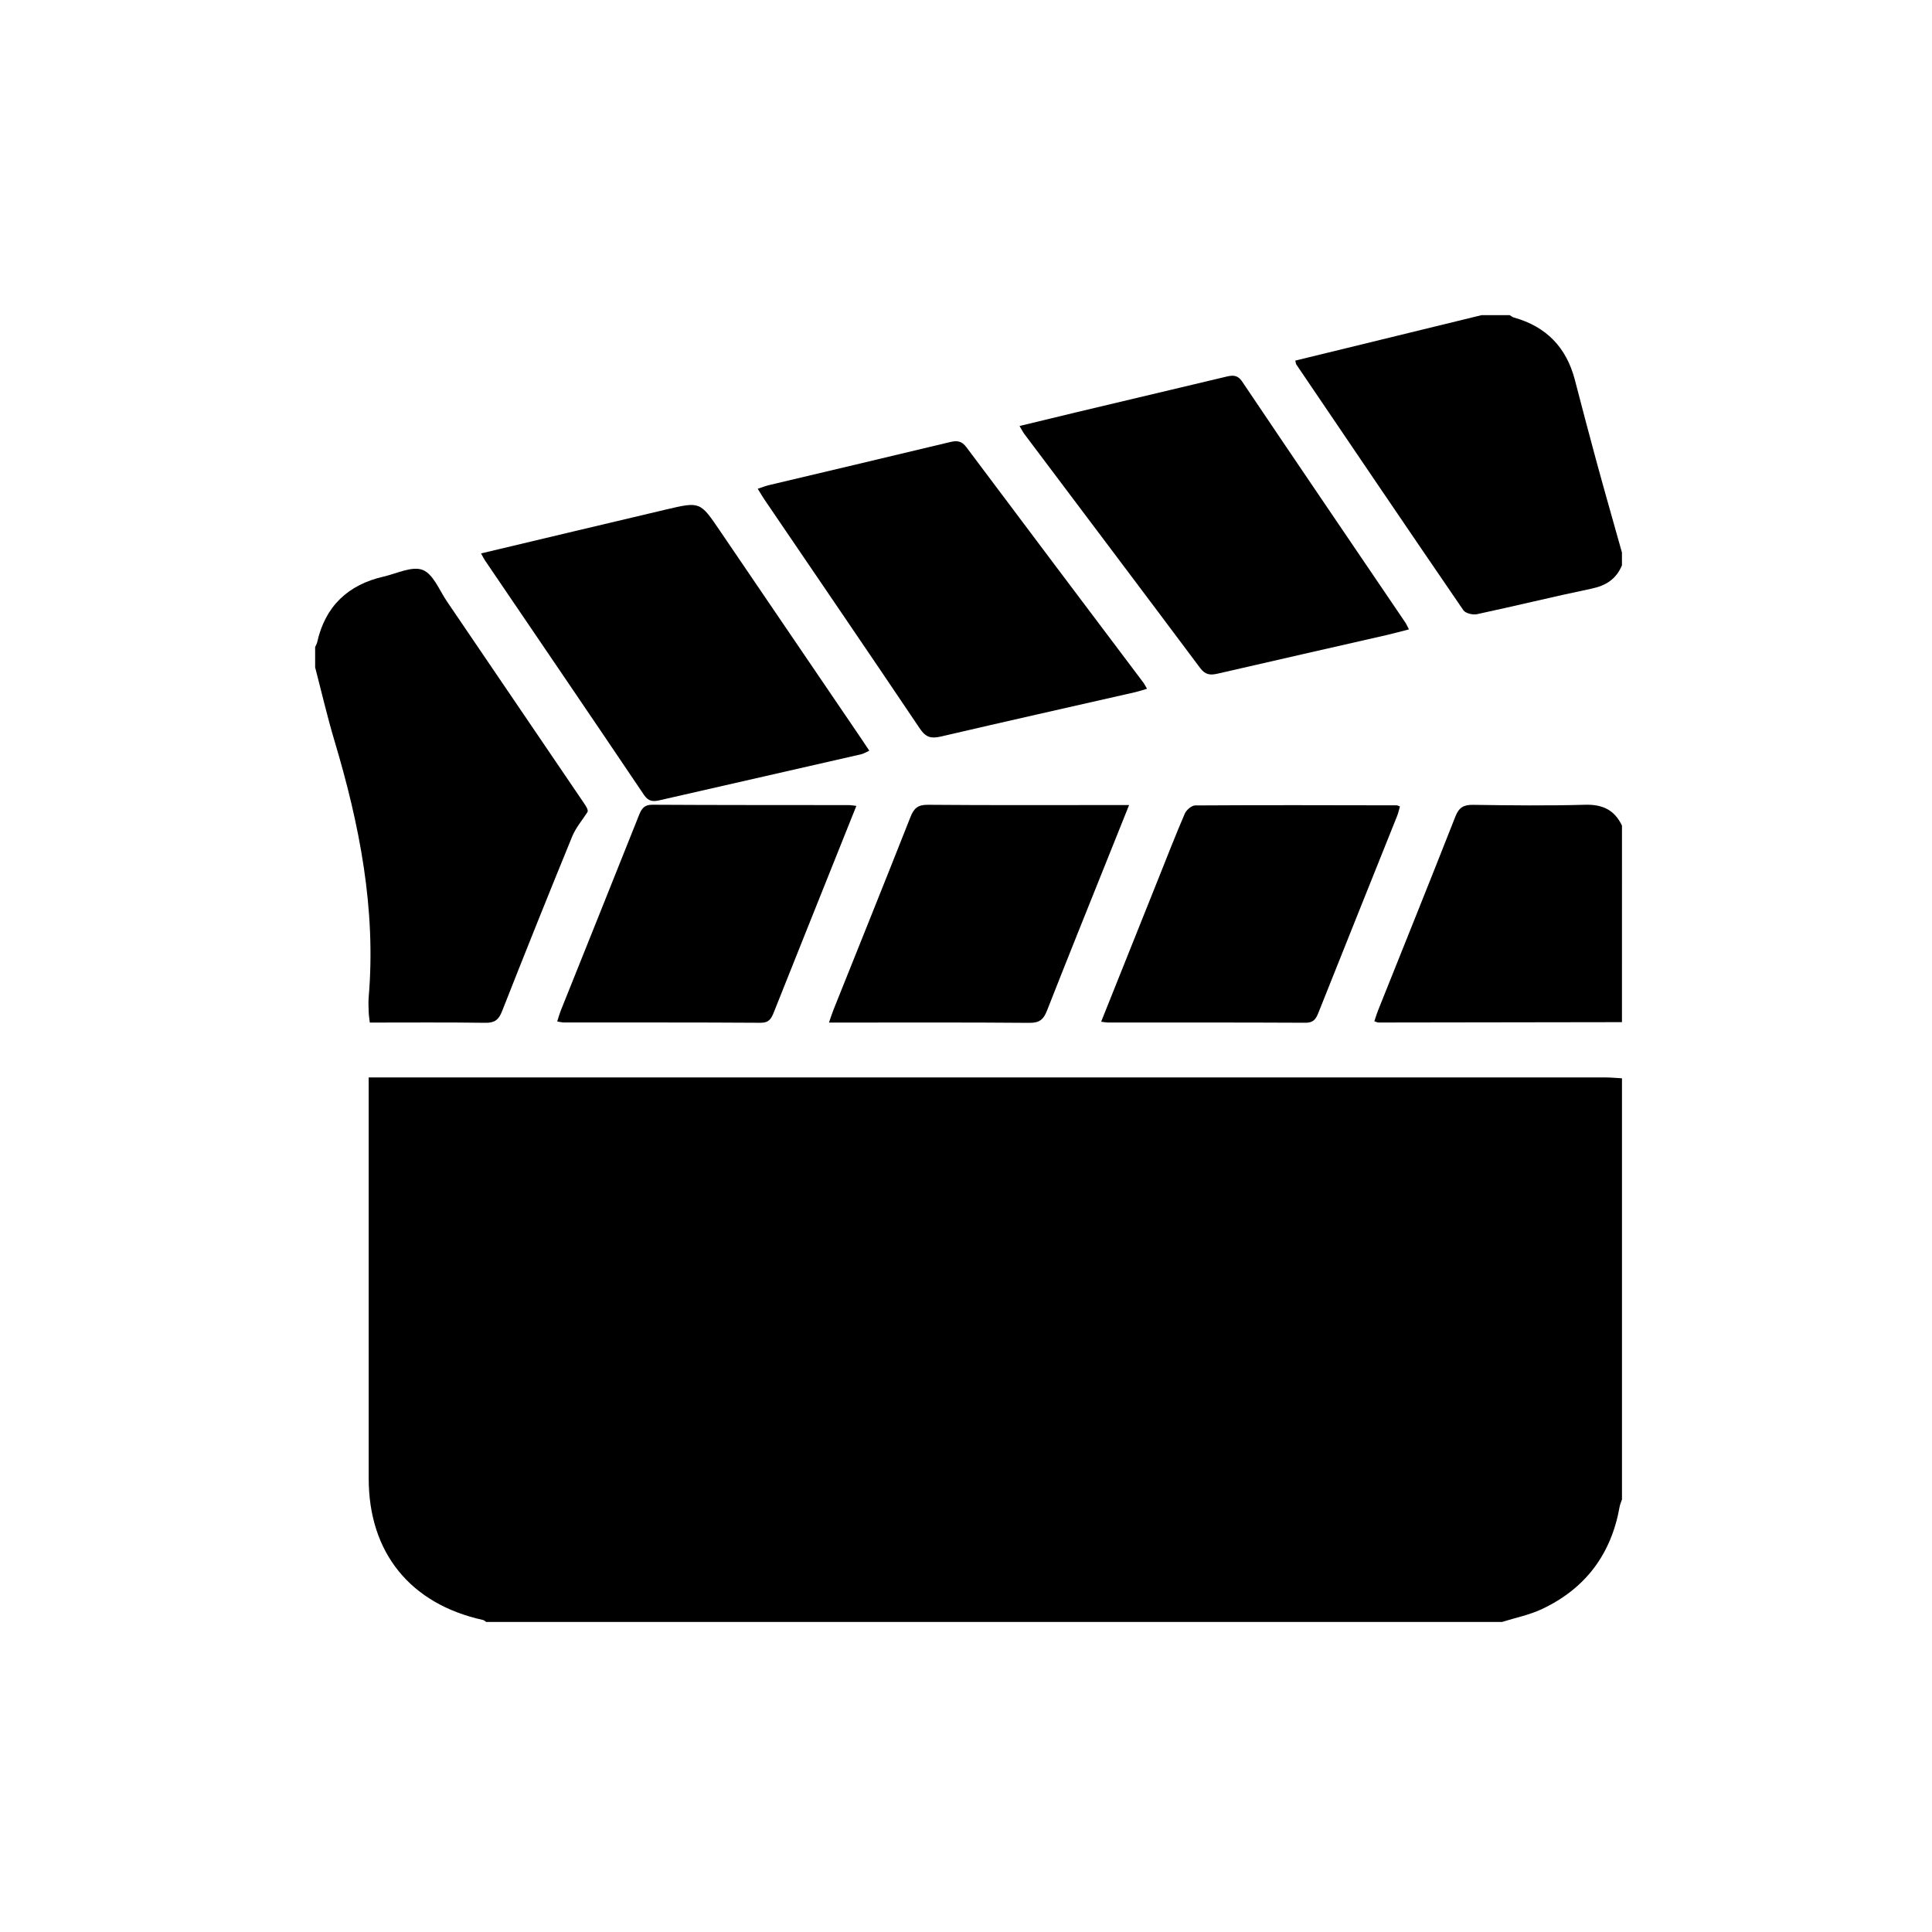 <?xml version="1.0" encoding="utf-8"?>
<!-- Generator: Adobe Illustrator 16.0.0, SVG Export Plug-In . SVG Version: 6.00 Build 0)  -->
<!DOCTYPE svg PUBLIC "-//W3C//DTD SVG 1.1//EN" "http://www.w3.org/Graphics/SVG/1.1/DTD/svg11.dtd">
<svg version="1.1" id="Capa_1" xmlns="http://www.w3.org/2000/svg" xmlns:xlink="http://www.w3.org/1999/xlink" x="0px" y="0px"
	 width="75px" height="75px" viewBox="0 0 75 75" enable-background="new 0 0 75 75" xml:space="preserve">
<g>
	<path fill-rule="evenodd" clip-rule="evenodd" d="M58.308,62.964c-13.146,0-26.29,0-39.435,0c-0.04-0.025-0.077-0.066-0.121-0.076
		c-2.822-0.62-4.438-2.611-4.439-5.488c-0.003-5.002-0.001-10.005-0.001-15.008c0-0.175,0-0.35,0-0.567c0.287,0,0.499,0,0.711,0
		c15.767,0,31.534-0.001,47.301,0.001c0.214,0,0.428,0.022,0.641,0.034c0,5.45,0,10.899,0,16.349
		c-0.03,0.092-0.073,0.182-0.09,0.276c-0.325,1.85-1.332,3.191-3.03,3.985C59.36,62.696,58.821,62.803,58.308,62.964z"/>
	<path fill-rule="evenodd" clip-rule="evenodd" d="M12.234,25.115c0.026-0.06,0.064-0.118,0.078-0.18
		c0.313-1.403,1.196-2.234,2.579-2.552c0.511-0.118,1.109-0.419,1.518-0.258c0.411,0.161,0.646,0.788,0.941,1.222
		c1.773,2.605,3.541,5.212,5.311,7.819c0.092,0.136,0.183,0.271,0.146,0.356c-0.201,0.315-0.455,0.608-0.594,0.948
		c-0.925,2.257-1.832,4.522-2.726,6.792c-0.128,0.326-0.286,0.449-0.645,0.443c-1.483-0.021-2.967-0.009-4.486-0.009
		c-0.017-0.153-0.039-0.278-0.043-0.403c-0.007-0.198-0.017-0.397,0-0.594c0.289-3.408-0.356-6.688-1.325-9.929
		c-0.283-0.945-0.505-1.908-0.754-2.863C12.234,25.643,12.234,25.379,12.234,25.115z"/>
	<path fill-rule="evenodd" clip-rule="evenodd" d="M62.964,21.944c-0.219,0.535-0.622,0.792-1.188,0.909
		c-1.484,0.309-2.958,0.673-4.44,0.99c-0.162,0.035-0.446-0.034-0.528-0.154c-2.174-3.171-4.327-6.355-6.484-9.538
		c-0.017-0.025-0.018-0.062-0.041-0.153c0.652-0.159,1.305-0.317,1.956-0.476c1.759-0.429,3.518-0.858,5.276-1.288
		c0.363,0,0.727,0,1.09,0c0.055,0.031,0.105,0.076,0.164,0.092c1.255,0.35,2.038,1.158,2.366,2.416
		c0.279,1.068,0.557,2.137,0.848,3.202c0.319,1.17,0.654,2.336,0.981,3.505C62.964,21.614,62.964,21.779,62.964,21.944z"/>
	<path fill-rule="evenodd" clip-rule="evenodd" d="M62.964,39.68c-3.148,0.005-6.298,0.011-9.447,0.014
		c-0.044,0-0.089-0.025-0.165-0.048c0.049-0.146,0.089-0.285,0.143-0.419c1.003-2.509,2.015-5.015,3.003-7.53
		c0.139-0.354,0.322-0.458,0.688-0.453c1.451,0.021,2.903,0.037,4.353-0.003c0.678-0.019,1.14,0.207,1.426,0.81
		C62.964,34.594,62.964,37.137,62.964,39.68z"/>
	<path fill-rule="evenodd" clip-rule="evenodd" d="M18.674,21.484c2.432-0.578,4.805-1.145,7.179-1.704
		c1.325-0.312,1.326-0.306,2.084,0.809c1.837,2.702,3.675,5.404,5.512,8.107c0.092,0.135,0.182,0.272,0.297,0.446
		c-0.122,0.055-0.213,0.115-0.313,0.138c-2.604,0.596-5.21,1.186-7.814,1.783c-0.26,0.06-0.44,0.061-0.62-0.206
		c-2.047-3.039-4.111-6.066-6.169-9.097C18.785,21.693,18.75,21.62,18.674,21.484z"/>
	<path fill-rule="evenodd" clip-rule="evenodd" d="M39.578,16.537c0.763-0.185,1.477-0.359,2.191-0.529
		c1.925-0.458,3.851-0.913,5.775-1.372c0.261-0.062,0.475-0.122,0.678,0.179c2.099,3.12,4.215,6.228,6.325,9.34
		c0.046,0.067,0.077,0.143,0.149,0.277c-0.308,0.079-0.585,0.156-0.864,0.22c-2.186,0.5-4.373,0.993-6.558,1.498
		c-0.283,0.065-0.481,0.053-0.679-0.211c-2.271-3.038-4.557-6.067-6.836-9.099C39.704,16.764,39.663,16.678,39.578,16.537z"/>
	<path fill-rule="evenodd" clip-rule="evenodd" d="M44.527,26.738c-0.191,0.056-0.328,0.103-0.469,0.135
		c-2.512,0.571-5.024,1.134-7.532,1.719c-0.37,0.086-0.584,0.039-0.813-0.302c-1.998-2.972-4.02-5.929-6.033-8.891
		c-0.083-0.122-0.156-0.25-0.265-0.425c0.168-0.055,0.299-0.108,0.434-0.141c2.345-0.557,4.691-1.108,7.034-1.672
		c0.271-0.065,0.45-0.045,0.633,0.2c2.285,3.053,4.581,6.097,6.874,9.144C44.429,26.557,44.457,26.617,44.527,26.738z"/>
	<path fill-rule="evenodd" clip-rule="evenodd" d="M21.63,39.655c0.053-0.162,0.091-0.303,0.144-0.436
		c1.011-2.525,2.026-5.048,3.032-7.575c0.101-0.252,0.203-0.406,0.52-0.404c2.541,0.015,5.083,0.011,7.624,0.014
		c0.079,0,0.158,0.016,0.294,0.03c-0.237,0.592-0.462,1.154-0.687,1.716c-0.839,2.097-1.68,4.193-2.515,6.292
		c-0.096,0.241-0.182,0.414-0.513,0.412c-2.541-0.017-5.083-0.009-7.624-0.011C21.828,39.694,21.75,39.673,21.63,39.655z"/>
	<path fill-rule="evenodd" clip-rule="evenodd" d="M42.746,39.663c0.75-1.875,1.478-3.695,2.206-5.514
		c0.343-0.857,0.677-1.719,1.042-2.566c0.062-0.142,0.265-0.315,0.403-0.316c2.606-0.017,5.214-0.009,7.82-0.004
		c0.03,0,0.061,0.021,0.128,0.044c-0.035,0.12-0.06,0.246-0.106,0.362c-1.022,2.555-2.05,5.109-3.067,7.667
		c-0.096,0.238-0.199,0.369-0.492,0.367c-2.558-0.013-5.115-0.008-7.672-0.009C42.942,39.694,42.878,39.68,42.746,39.663z"/>
	<path fill-rule="evenodd" clip-rule="evenodd" d="M43.831,31.252c-0.279,0.698-0.523,1.307-0.768,1.916
		c-0.809,2.02-1.624,4.037-2.418,6.062c-0.131,0.336-0.284,0.479-0.671,0.477c-2.442-0.021-4.884-0.011-7.326-0.011
		c-0.13,0-0.26,0-0.467,0c0.07-0.202,0.116-0.351,0.174-0.495c0.998-2.494,2.003-4.986,2.989-7.485
		c0.133-0.336,0.286-0.478,0.672-0.474c2.425,0.021,4.85,0.01,7.276,0.01C43.439,31.252,43.586,31.252,43.831,31.252z"/>
</g>
</svg>
